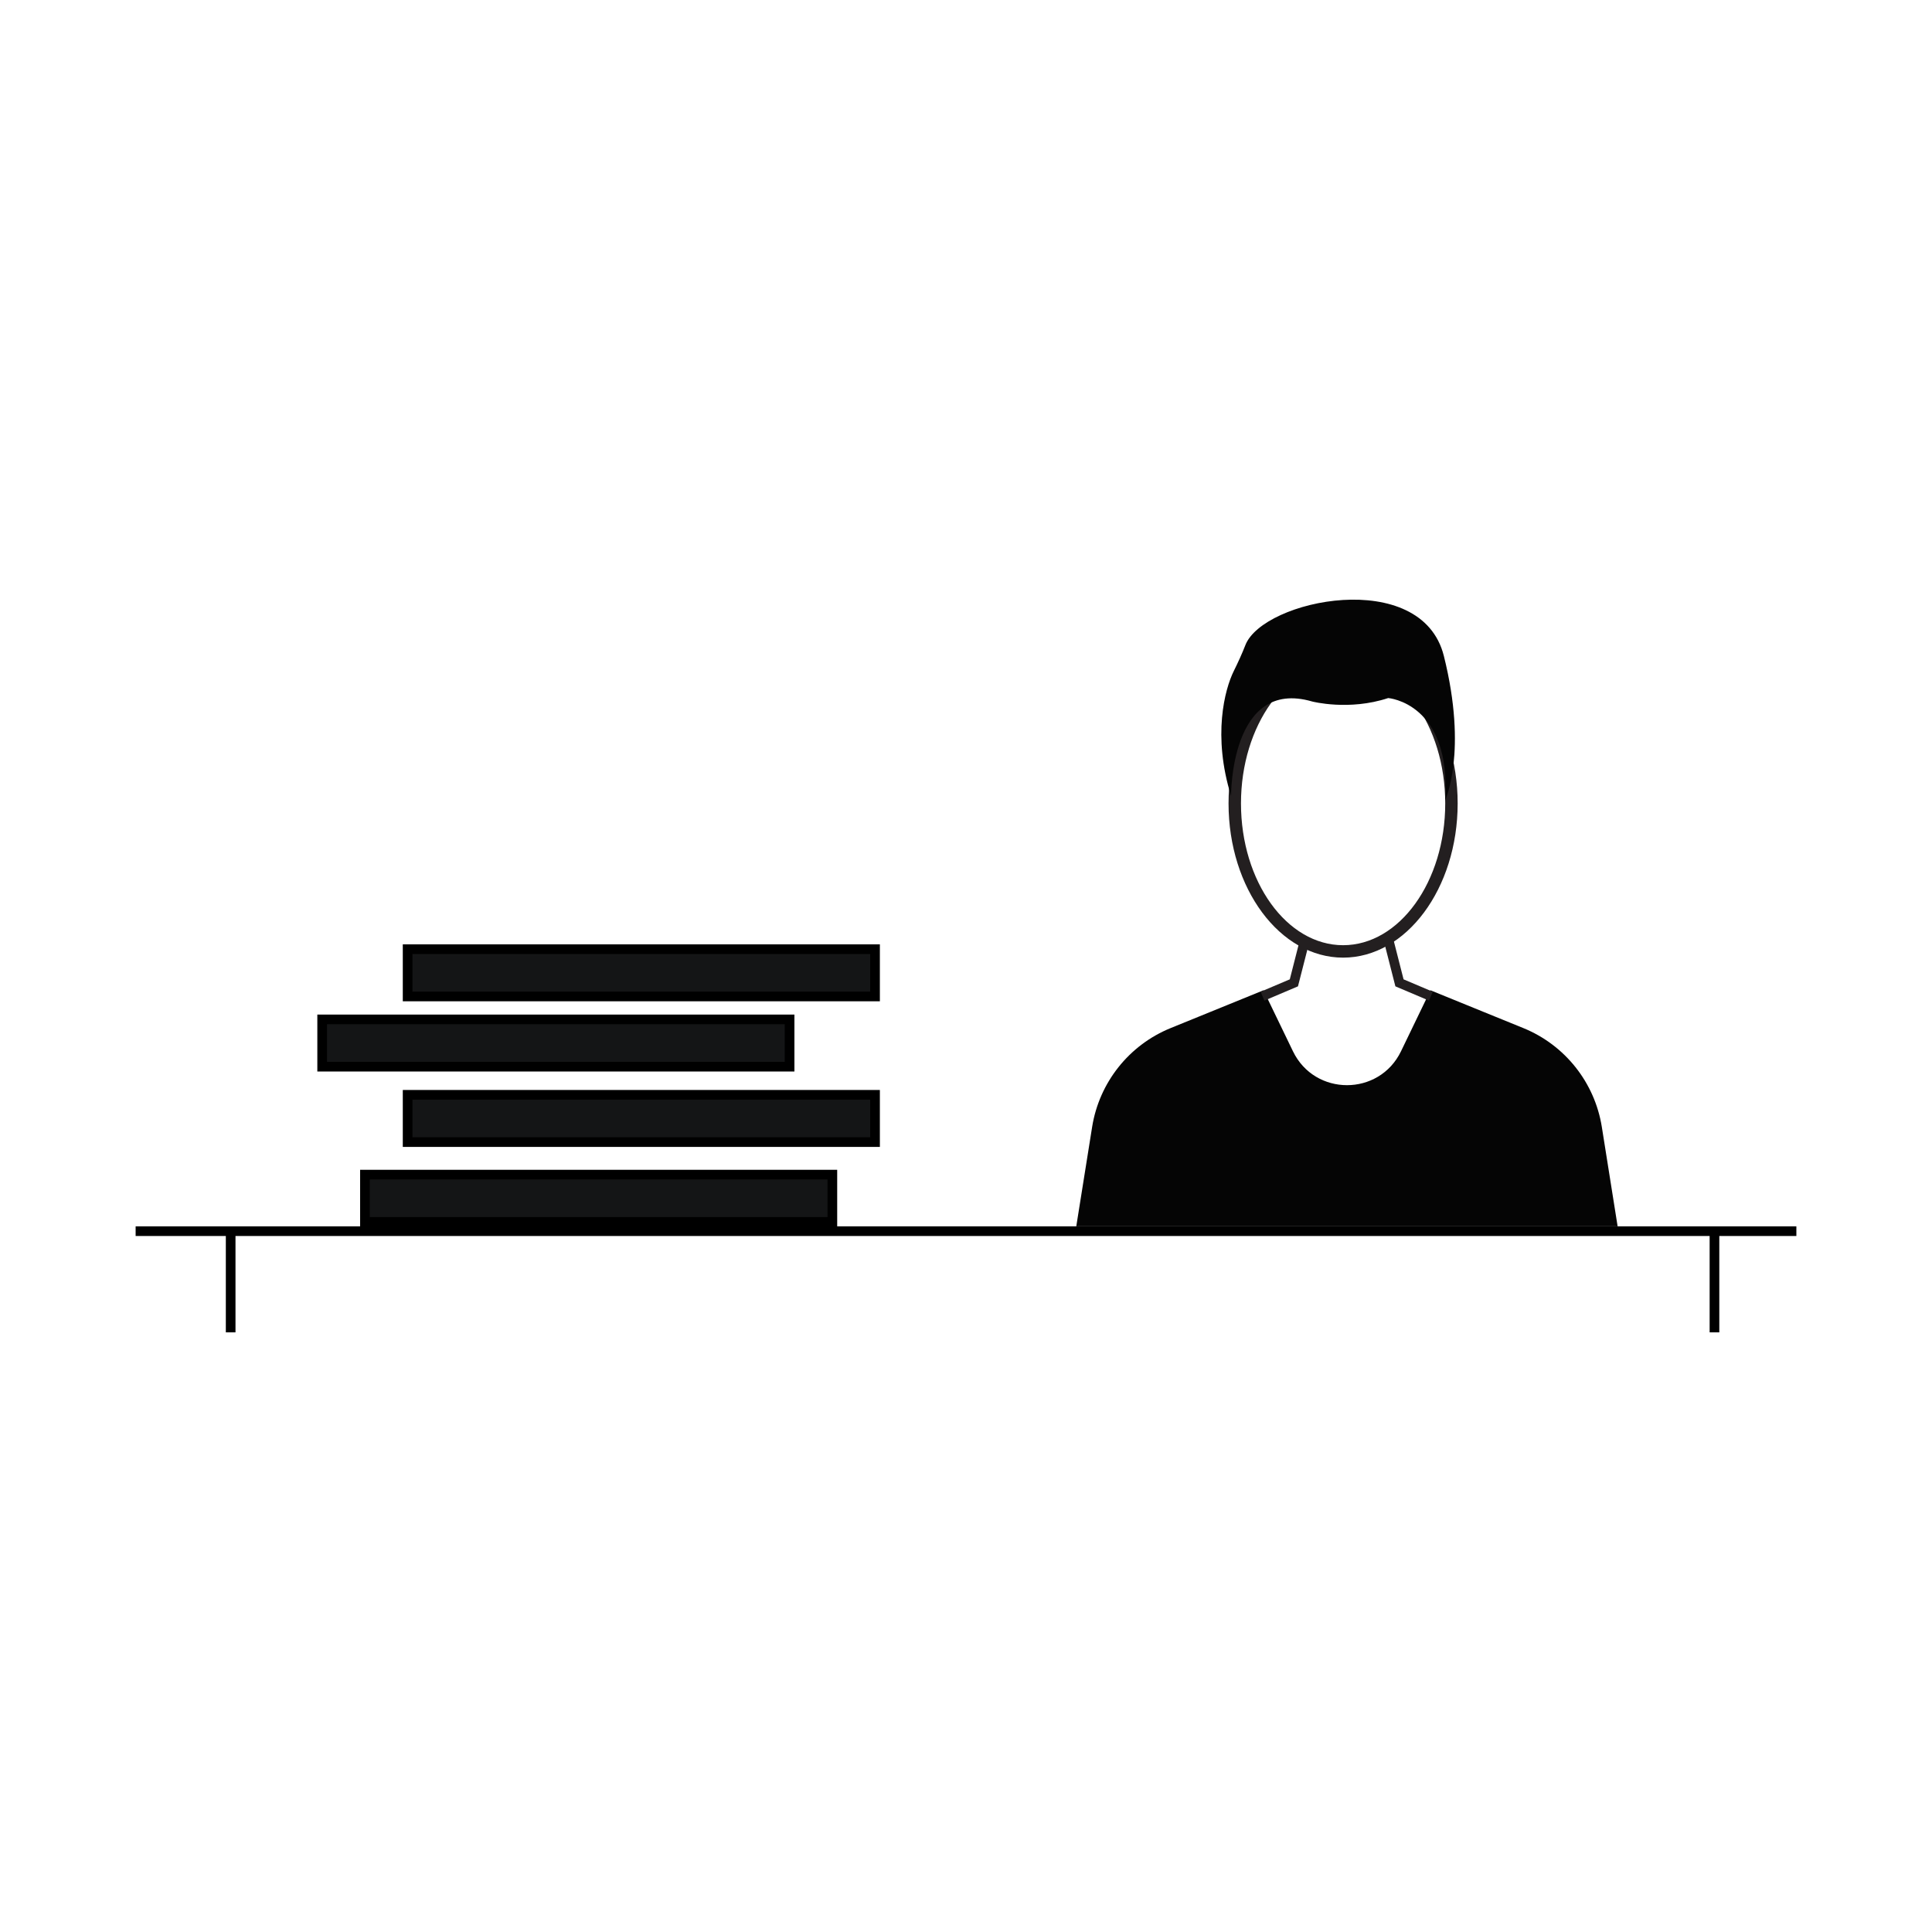 <?xml version="1.0" encoding="utf-8"?>
<!-- Generator: Adobe Illustrator 24.1.0, SVG Export Plug-In . SVG Version: 6.00 Build 0)  -->
<svg version="1.1" id="Layer_1" xmlns="http://www.w3.org/2000/svg" xmlns:xlink="http://www.w3.org/1999/xlink" x="0px" y="0px"
	 viewBox="0 0 640 640" style="enable-background:new 0 0 640 640;" xml:space="preserve">
<style type="text/css">
	.st0{fill:#231F20;}
	.st1{fill:#050505;}
	.st2{fill:#141516;}
</style>
<g>
	<g>
		<g>
			<path class="st0" d="M444.92,317.23c-20.92,0-37.95-22.91-37.95-51.08c0-28.16,17.02-51.08,37.95-51.08
				c20.92,0,37.95,22.91,37.95,51.08C482.86,294.31,465.84,317.23,444.92,317.23z M444.92,219.19c-18.65,0-33.83,21.07-33.83,46.96
				s15.18,46.96,33.83,46.96c18.66,0,33.83-21.07,33.83-46.96C478.75,240.26,463.57,219.19,444.92,219.19z"/>
		</g>
		<g>
			<path class="st1" d="M535.86,406.24H356.53l5.25-32.91c2.35-14.72,12.21-27.15,26.02-32.77l13.22-5.38l17.53-7.14l9.76,20.21
				c7.23,14.97,28.56,14.97,35.79,0l9.76-20.21l17.53,7.14l13.22,5.38c13.81,5.62,23.67,18.05,26.02,32.77L535.86,406.24z"/>
		</g>
		<g>
			<polygon class="st0" points="418.85,331.46 417.6,328.52 427.26,324.42 430.84,310.39 433.95,311.18 429.97,326.74 			"/>
		</g>
		<g>
			<polygon class="st0" points="473.37,331.46 462.24,326.74 458.27,311.18 461.37,310.39 464.95,324.42 474.62,328.52 			"/>
		</g>
		<g>
			<path class="st1" d="M407.81,263.68c0,0-0.34-39.25,26.9-31.29c0,0,12.16,3.15,25.15-1.15c0,0,20.96,1.57,18.86,33.85
				c0,0,7.55-15.93-0.42-47.79c-7.39-29.55-59.86-18.71-65.75-3.6c-1.14,2.91-2.44,5.76-3.83,8.56
				C405.69,228.39,401.62,243.74,407.81,263.68z"/>
		</g>
	</g>
	<g>
		<g>
			<rect x="44.93" y="406.24" width="550.14" height="3.2"/>
		</g>
		<g>
			<rect x="74.81" y="407.84" width="3.2" height="33.52"/>
		</g>
		<g>
			<rect x="566.34" y="407.84" width="3.2" height="33.52"/>
		</g>
	</g>
	<g>
		<g>
			<rect x="120.89" y="389.11" class="st2" width="154.84" height="15.66"/>
			<path d="M277.34,406.37H119.29v-18.86h158.04v18.86H277.34z M122.49,403.17h151.64v-12.46H122.49V403.17z"/>
		</g>
		<g>
			<rect x="135.03" y="362.67" class="st2" width="154.84" height="15.66"/>
			<path d="M291.48,379.93H133.43v-18.86h158.04v18.86H291.48z M136.63,376.73h151.64v-12.46H136.63V376.73z"/>
		</g>
		<g>
			<rect x="106.72" y="337.69" class="st2" width="154.84" height="15.66"/>
			<path d="M263.16,354.95H105.12v-18.86h158.04V354.95z M108.32,351.75h151.64v-12.46H108.32V351.75z"/>
		</g>
		<g>
			<rect x="135.03" y="314.43" class="st2" width="154.84" height="15.66"/>
			<path d="M291.48,331.69H133.43v-18.86h158.04v18.86H291.48z M136.63,328.49h151.64v-12.46H136.63V328.49z"/>
		</g>
	</g>
</g>
</svg>
